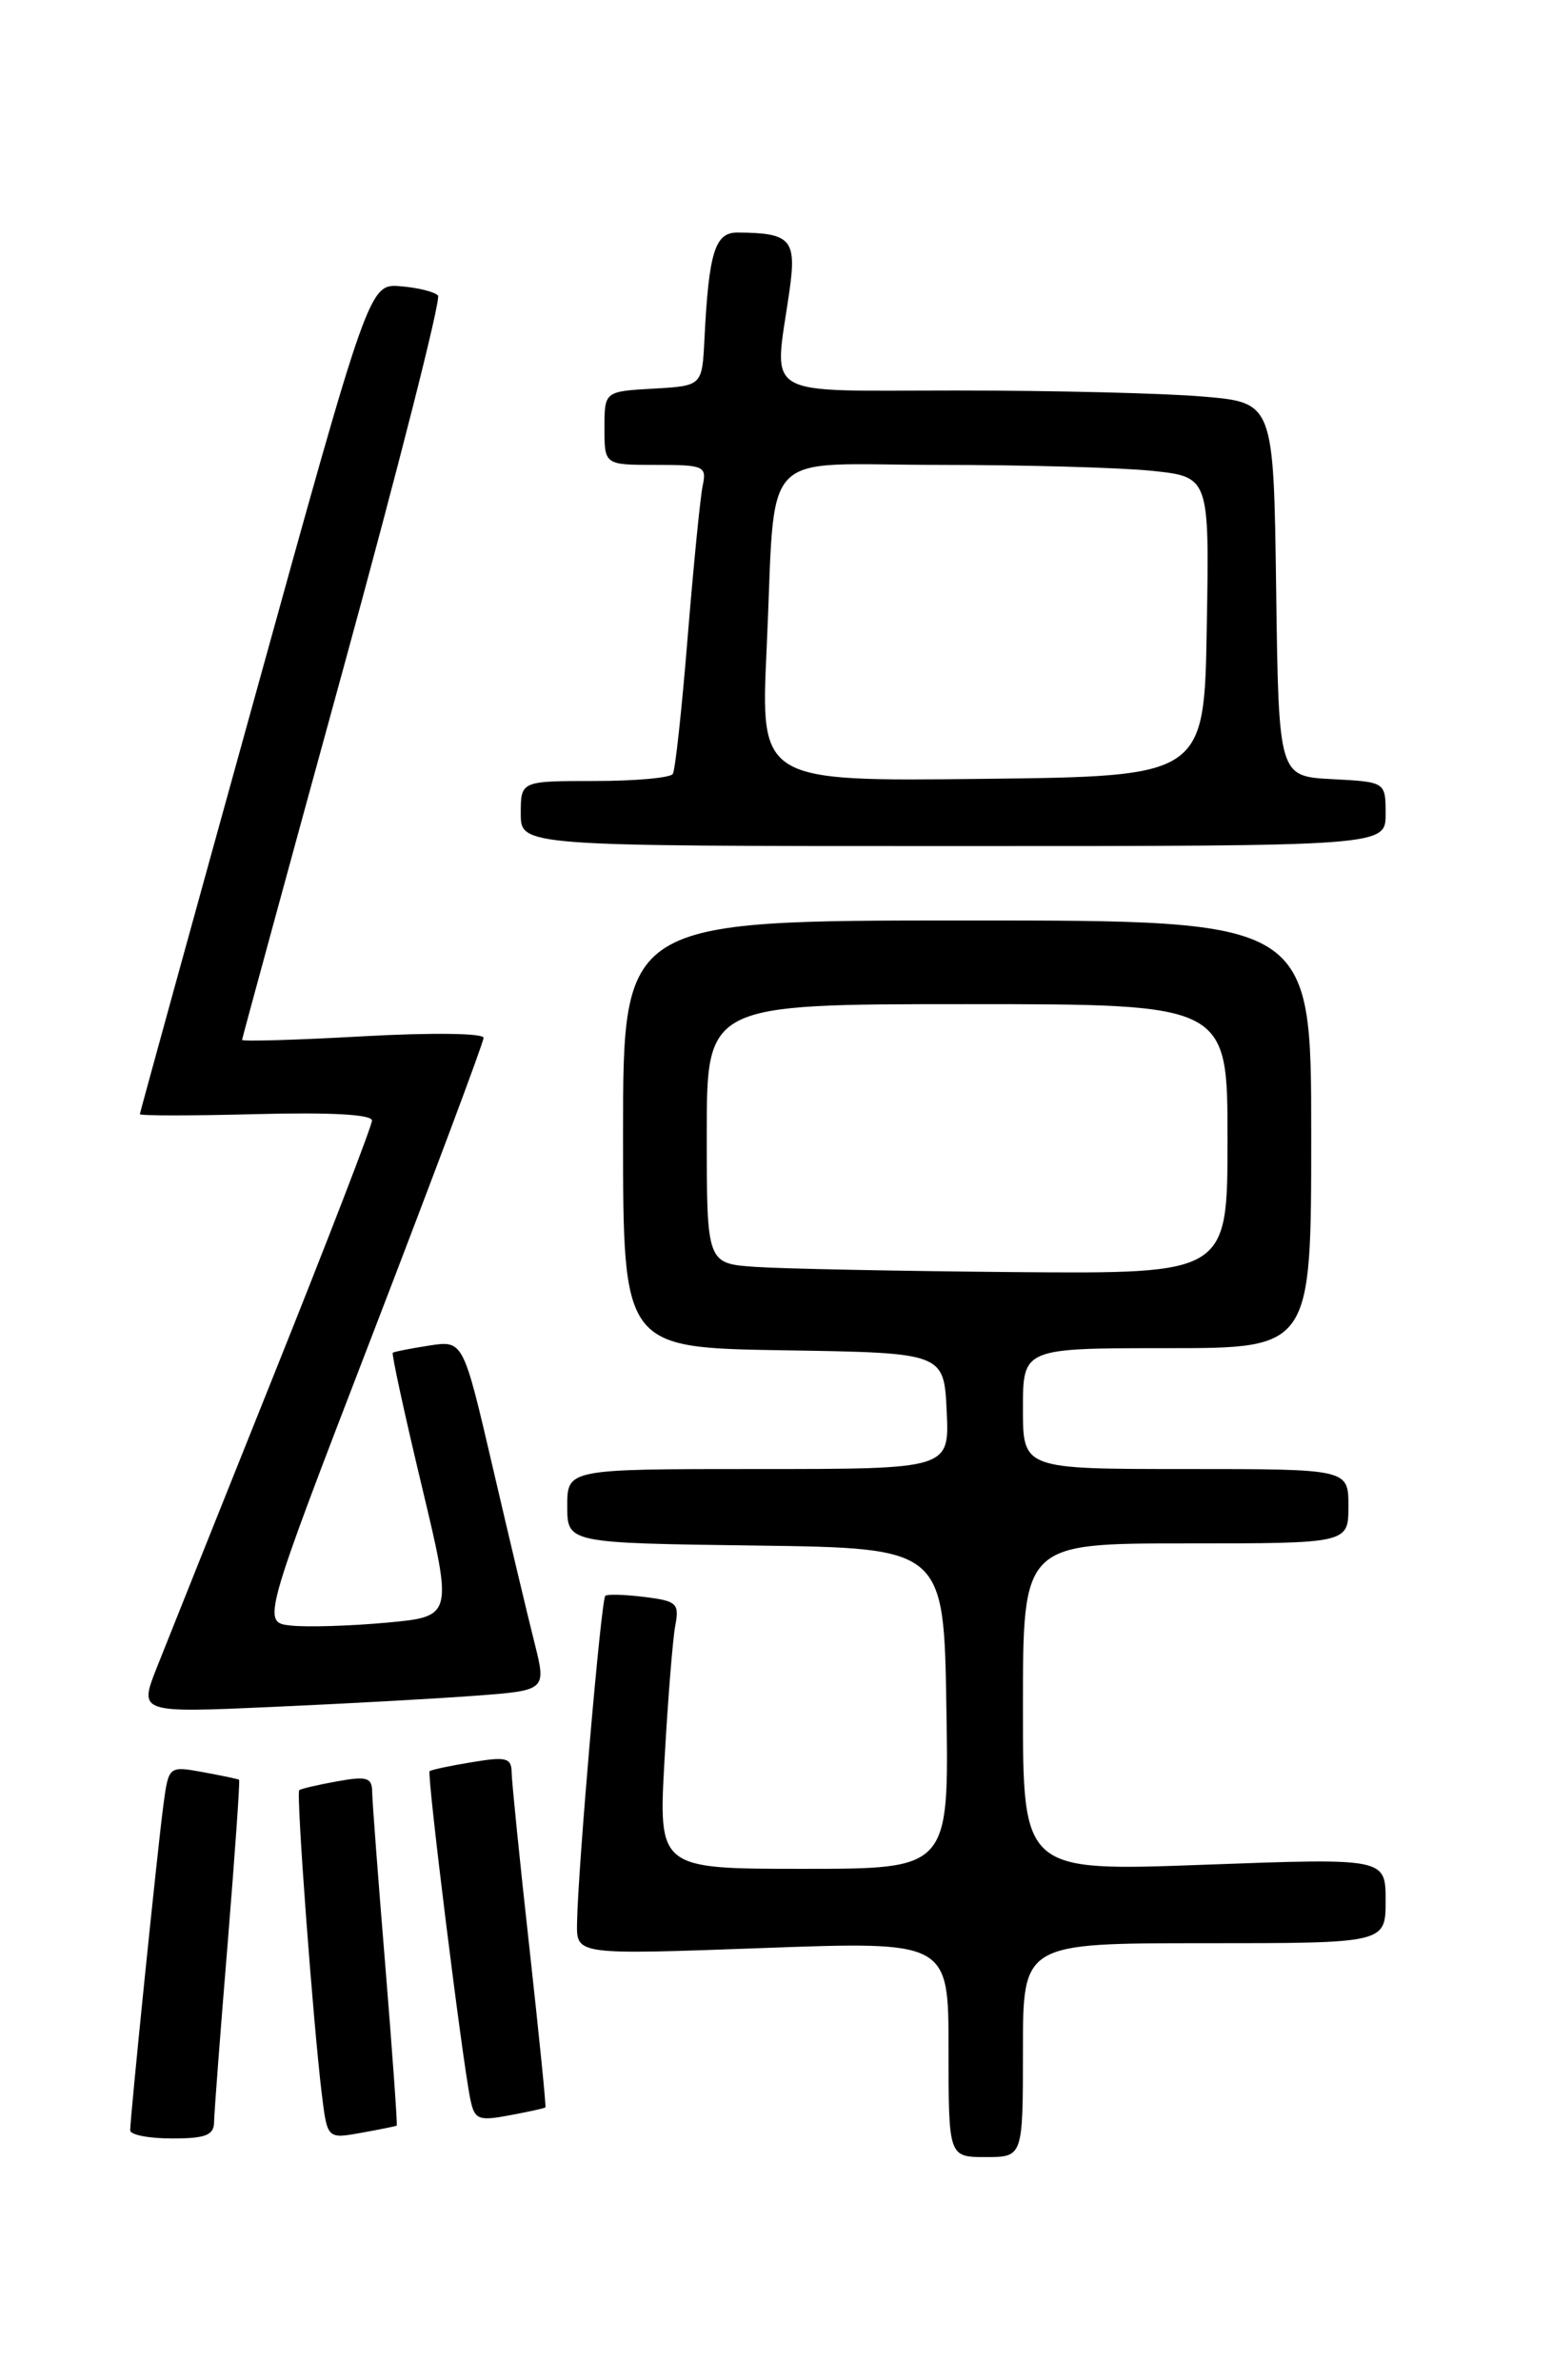 <?xml version="1.0" encoding="UTF-8" standalone="no"?>
<!DOCTYPE svg PUBLIC "-//W3C//DTD SVG 1.1//EN" "http://www.w3.org/Graphics/SVG/1.1/DTD/svg11.dtd" >
<svg xmlns="http://www.w3.org/2000/svg" xmlns:xlink="http://www.w3.org/1999/xlink" version="1.1" viewBox="0 0 167 256">
 <g >
 <path fill="currentColor"
d=" M 110.00 220.50 C 110.00 209.00 110.00 209.00 129.50 209.00 C 149.00 209.00 149.00 209.00 149.00 204.42 C 149.00 199.84 149.00 199.84 129.50 200.56 C 110.00 201.28 110.00 201.28 110.00 183.64 C 110.00 166.00 110.00 166.00 127.50 166.00 C 145.00 166.00 145.00 166.00 145.00 162.00 C 145.00 158.00 145.00 158.00 127.50 158.00 C 110.00 158.00 110.00 158.00 110.00 151.50 C 110.00 145.00 110.00 145.00 125.50 145.00 C 141.00 145.00 141.00 145.00 141.00 122.00 C 141.00 99.00 141.00 99.00 104.00 99.00 C 67.00 99.00 67.00 99.00 67.00 121.98 C 67.00 144.95 67.00 144.95 84.25 145.23 C 101.50 145.50 101.50 145.50 101.80 151.75 C 102.10 158.00 102.10 158.00 81.55 158.00 C 61.00 158.00 61.00 158.00 61.00 161.98 C 61.00 165.96 61.00 165.96 81.25 166.23 C 101.50 166.50 101.50 166.50 101.77 183.75 C 102.05 201.00 102.05 201.00 86.42 201.00 C 70.80 201.00 70.80 201.00 71.46 189.25 C 71.82 182.79 72.34 176.31 72.61 174.87 C 73.07 172.45 72.79 172.19 69.30 171.76 C 67.21 171.50 65.31 171.44 65.09 171.64 C 64.64 172.02 62.13 201.17 62.05 206.88 C 62.00 210.25 62.00 210.25 82.00 209.52 C 102.00 208.79 102.00 208.79 102.00 220.40 C 102.00 232.00 102.00 232.00 106.00 232.00 C 110.00 232.00 110.00 232.00 110.00 220.50 Z  M 23.02 228.25 C 23.03 227.29 23.69 218.64 24.48 209.04 C 25.26 199.43 25.82 191.51 25.71 191.42 C 25.59 191.34 23.84 190.97 21.82 190.60 C 18.13 189.93 18.13 189.93 17.56 194.22 C 16.94 198.84 14.00 227.69 14.00 229.13 C 14.00 229.61 16.02 230.00 18.50 230.00 C 22.11 230.00 23.00 229.65 23.02 228.25 Z  M 42.66 228.62 C 42.75 228.55 42.20 220.85 41.44 211.50 C 40.67 202.15 40.03 193.69 40.02 192.70 C 40.00 191.18 39.44 191.01 36.25 191.59 C 34.19 191.96 32.35 192.39 32.18 192.54 C 31.83 192.84 33.66 217.48 34.61 225.28 C 35.20 230.05 35.20 230.05 38.85 229.39 C 40.86 229.03 42.57 228.68 42.66 228.62 Z  M 58.65 226.66 C 58.74 226.57 57.96 218.85 56.93 209.50 C 55.89 200.15 55.04 191.67 55.02 190.66 C 55.00 189.06 54.46 188.91 50.75 189.53 C 48.41 189.91 46.36 190.35 46.20 190.50 C 45.88 190.79 49.74 221.85 50.59 225.85 C 51.04 227.97 51.45 228.14 54.79 227.51 C 56.83 227.13 58.57 226.75 58.65 226.66 Z  M 51.13 182.38 C 58.76 181.81 58.76 181.81 57.47 176.66 C 56.75 173.82 54.74 165.35 52.99 157.83 C 49.81 144.16 49.81 144.16 46.16 144.72 C 44.15 145.03 42.38 145.38 42.24 145.49 C 42.09 145.60 43.49 152.03 45.34 159.77 C 48.71 173.86 48.71 173.86 41.61 174.52 C 37.70 174.88 33.07 175.02 31.32 174.84 C 28.14 174.50 28.14 174.50 40.07 143.50 C 46.63 126.45 52.00 112.11 52.00 111.62 C 52.00 111.12 46.37 111.05 39.00 111.46 C 31.85 111.86 26.01 112.03 26.03 111.84 C 26.05 111.65 30.93 93.72 36.89 72.00 C 42.85 50.27 47.44 32.18 47.10 31.79 C 46.75 31.39 44.95 30.94 43.09 30.79 C 39.70 30.50 39.70 30.50 27.39 75.00 C 20.61 99.48 15.05 119.65 15.04 119.83 C 15.02 120.01 20.63 120.01 27.50 119.83 C 35.54 119.62 40.00 119.86 40.00 120.52 C 40.00 121.08 35.23 133.45 29.39 148.02 C 23.56 162.58 17.92 176.69 16.86 179.36 C 14.94 184.23 14.94 184.23 29.22 183.59 C 37.07 183.24 46.93 182.70 51.13 182.38 Z  M 149.00 87.55 C 149.00 84.10 149.00 84.10 143.25 83.80 C 137.50 83.50 137.50 83.50 137.23 63.40 C 136.96 43.29 136.96 43.29 129.33 42.65 C 125.13 42.29 113.22 42.00 102.85 42.00 C 81.49 42.00 83.22 43.03 84.89 31.32 C 85.68 25.74 85.07 25.05 79.30 25.01 C 76.88 25.00 76.22 27.12 75.75 36.50 C 75.50 41.50 75.50 41.50 70.25 41.80 C 65.00 42.10 65.00 42.10 65.00 46.05 C 65.00 50.00 65.00 50.00 70.52 50.00 C 75.72 50.00 76.01 50.13 75.56 52.25 C 75.30 53.49 74.58 60.80 73.95 68.49 C 73.33 76.19 72.61 82.83 72.35 83.24 C 72.09 83.66 68.31 84.00 63.94 84.00 C 56.00 84.00 56.00 84.00 56.00 87.50 C 56.00 91.00 56.00 91.00 102.50 91.00 C 149.00 91.00 149.00 91.00 149.00 87.55 Z  M 81.25 136.26 C 76.00 135.90 76.00 135.90 76.00 121.95 C 76.00 108.00 76.00 108.00 104.00 108.00 C 132.00 108.00 132.00 108.00 132.00 122.50 C 132.00 137.00 132.00 137.00 109.25 136.82 C 96.74 136.71 84.14 136.46 81.25 136.26 Z  M 82.44 69.77 C 83.47 47.65 81.27 50.00 100.93 50.00 C 110.16 50.00 120.48 50.29 123.88 50.64 C 130.05 51.29 130.05 51.29 129.77 67.39 C 129.50 83.50 129.50 83.50 105.64 83.77 C 81.77 84.04 81.77 84.04 82.44 69.77 Z "/>
</g>
</svg>